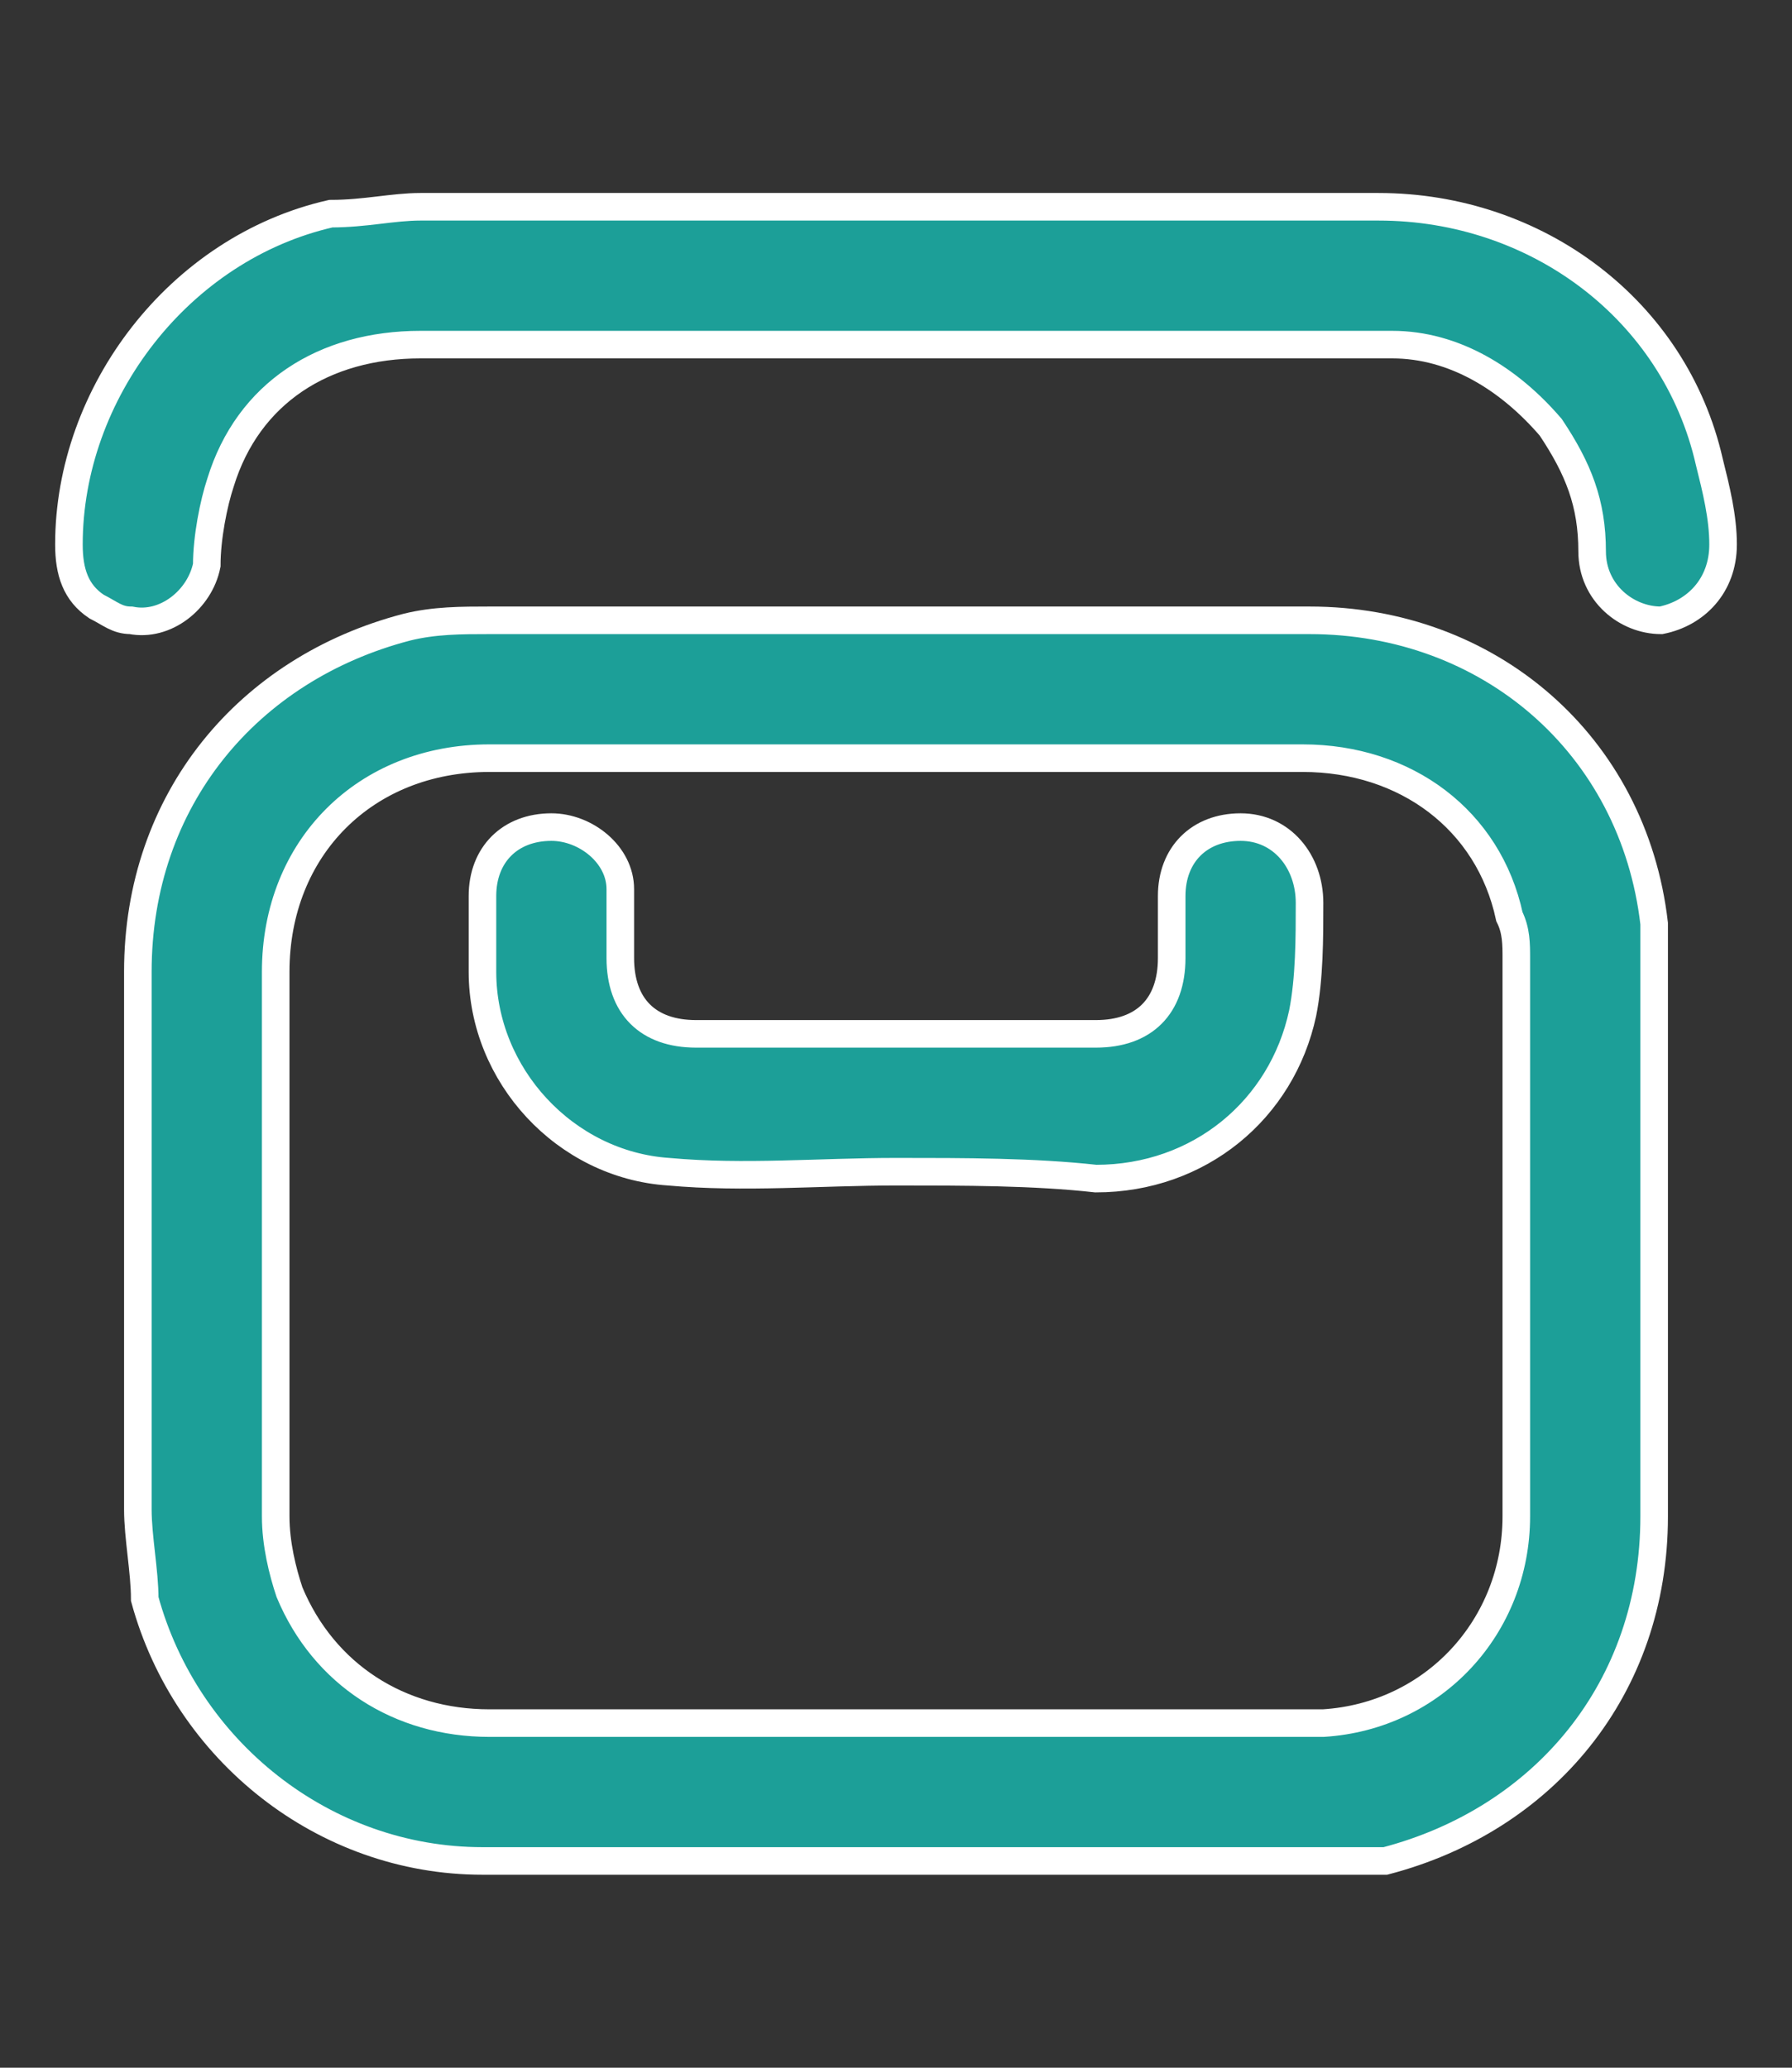 <?xml version="1.0" encoding="utf-8"?>
<!-- Generator: Adobe Illustrator 26.3.1, SVG Export Plug-In . SVG Version: 6.00 Build 0)  -->
<svg version="1.1" id="Layer_1" xmlns="http://www.w3.org/2000/svg" xmlns:xlink="http://www.w3.org/1999/xlink" x="0px" y="0px"
	 viewBox="0 0 26 30" style="enable-background:new 0 0 26 30;" xml:space="preserve">
<rect x="0" y="0" width="26" height="30" fill="#333333" stroke="none"/>
<style type="text/css">
	.st0{fill:#1C9F98;stroke:#FFFFFF;stroke-width:0.4;stroke-miterlimit:10;}
</style>
<g id="Layer_2_00000174586269770927106960000014291205735199423912_">
	<g id="Layer_1-2_00000060020330635474073740000010648215618173089722_">
		<path class="st0" d="M13,27c-2,0-4,0-6,0c-2.3,0-4.3-1.6-4.9-3.8C2.1,22.8,2,22.3,2,21.9c0-2.6,0-5.2,0-7.8c0-2.5,1.6-4.4,3.9-5
			C6.3,9,6.7,9,7.1,9c4,0,7.9,0,11.9,0c2.6,0,4.7,1.8,5,4.4c0,0.2,0,0.5,0,0.8c0,2.6,0,5.2,0,7.8c0,2.5-1.6,4.4-3.9,5
			C19.7,27,19.3,27,18.9,27C16.9,27,15,27,13,27z M13,11h-1.6c-1.4,0-2.9,0-4.3,0C5.3,11,4,12.3,4,14.1c0,2.6,0,5.3,0,7.9
			c0,0.4,0.1,0.8,0.2,1.1C4.7,24.3,5.8,25,7.1,25c3.9,0,7.9,0,11.8,0c0.1,0,0.2,0,0.3,0c1.6-0.1,2.8-1.4,2.8-3c0-2.7,0-5.4,0-8.1
			c0-0.2,0-0.4-0.1-0.6c-0.3-1.4-1.5-2.3-3-2.3C17,11,15,11,13,11z"/>
		<path class="st0" d="M13,3c2.3,0,4.7,0,7,0c2.3,0,4.3,1.5,4.8,3.7C24.9,7.1,25,7.5,25,7.9c0,0.6-0.4,1-0.9,1.1c-0.5,0-1-0.4-1-1
			c0-0.7-0.2-1.2-0.6-1.8C21.9,5.5,21.1,5,20.2,5c-0.1,0-0.2,0-0.3,0c-4.6,0-9.2,0-13.8,0C4.7,5,3.6,5.7,3.2,7C3.1,7.3,3,7.8,3,8.2
			C2.9,8.7,2.4,9.1,1.9,9C1.7,9,1.6,8.9,1.4,8.8C1.1,8.6,1,8.3,1,7.9c0-2.2,1.6-4.3,3.8-4.8C5.3,3.1,5.7,3,6.1,3C8.4,3,10.7,3,13,3z
			"/>
		<path class="st0" d="M13,17c-1.1,0-2.2,0.1-3.3,0C8.2,16.9,7,15.6,7,14.1c0-0.4,0-0.7,0-1.1c0-0.6,0.4-1,1-1c0.5,0,1,0.4,1,0.9
			c0,0.3,0,0.7,0,1c0,0.7,0.4,1.1,1.1,1.1h5.8c0.7,0,1.1-0.4,1.1-1.1c0-0.3,0-0.6,0-0.9c0-0.6,0.4-1,1-1c0.6,0,1,0.5,1,1.1
			c0,0.5,0,1.1-0.1,1.6c-0.3,1.4-1.5,2.4-3,2.4C15,17,14,17,13,17L13,17z"/>
	</g>
</g>
</svg>
